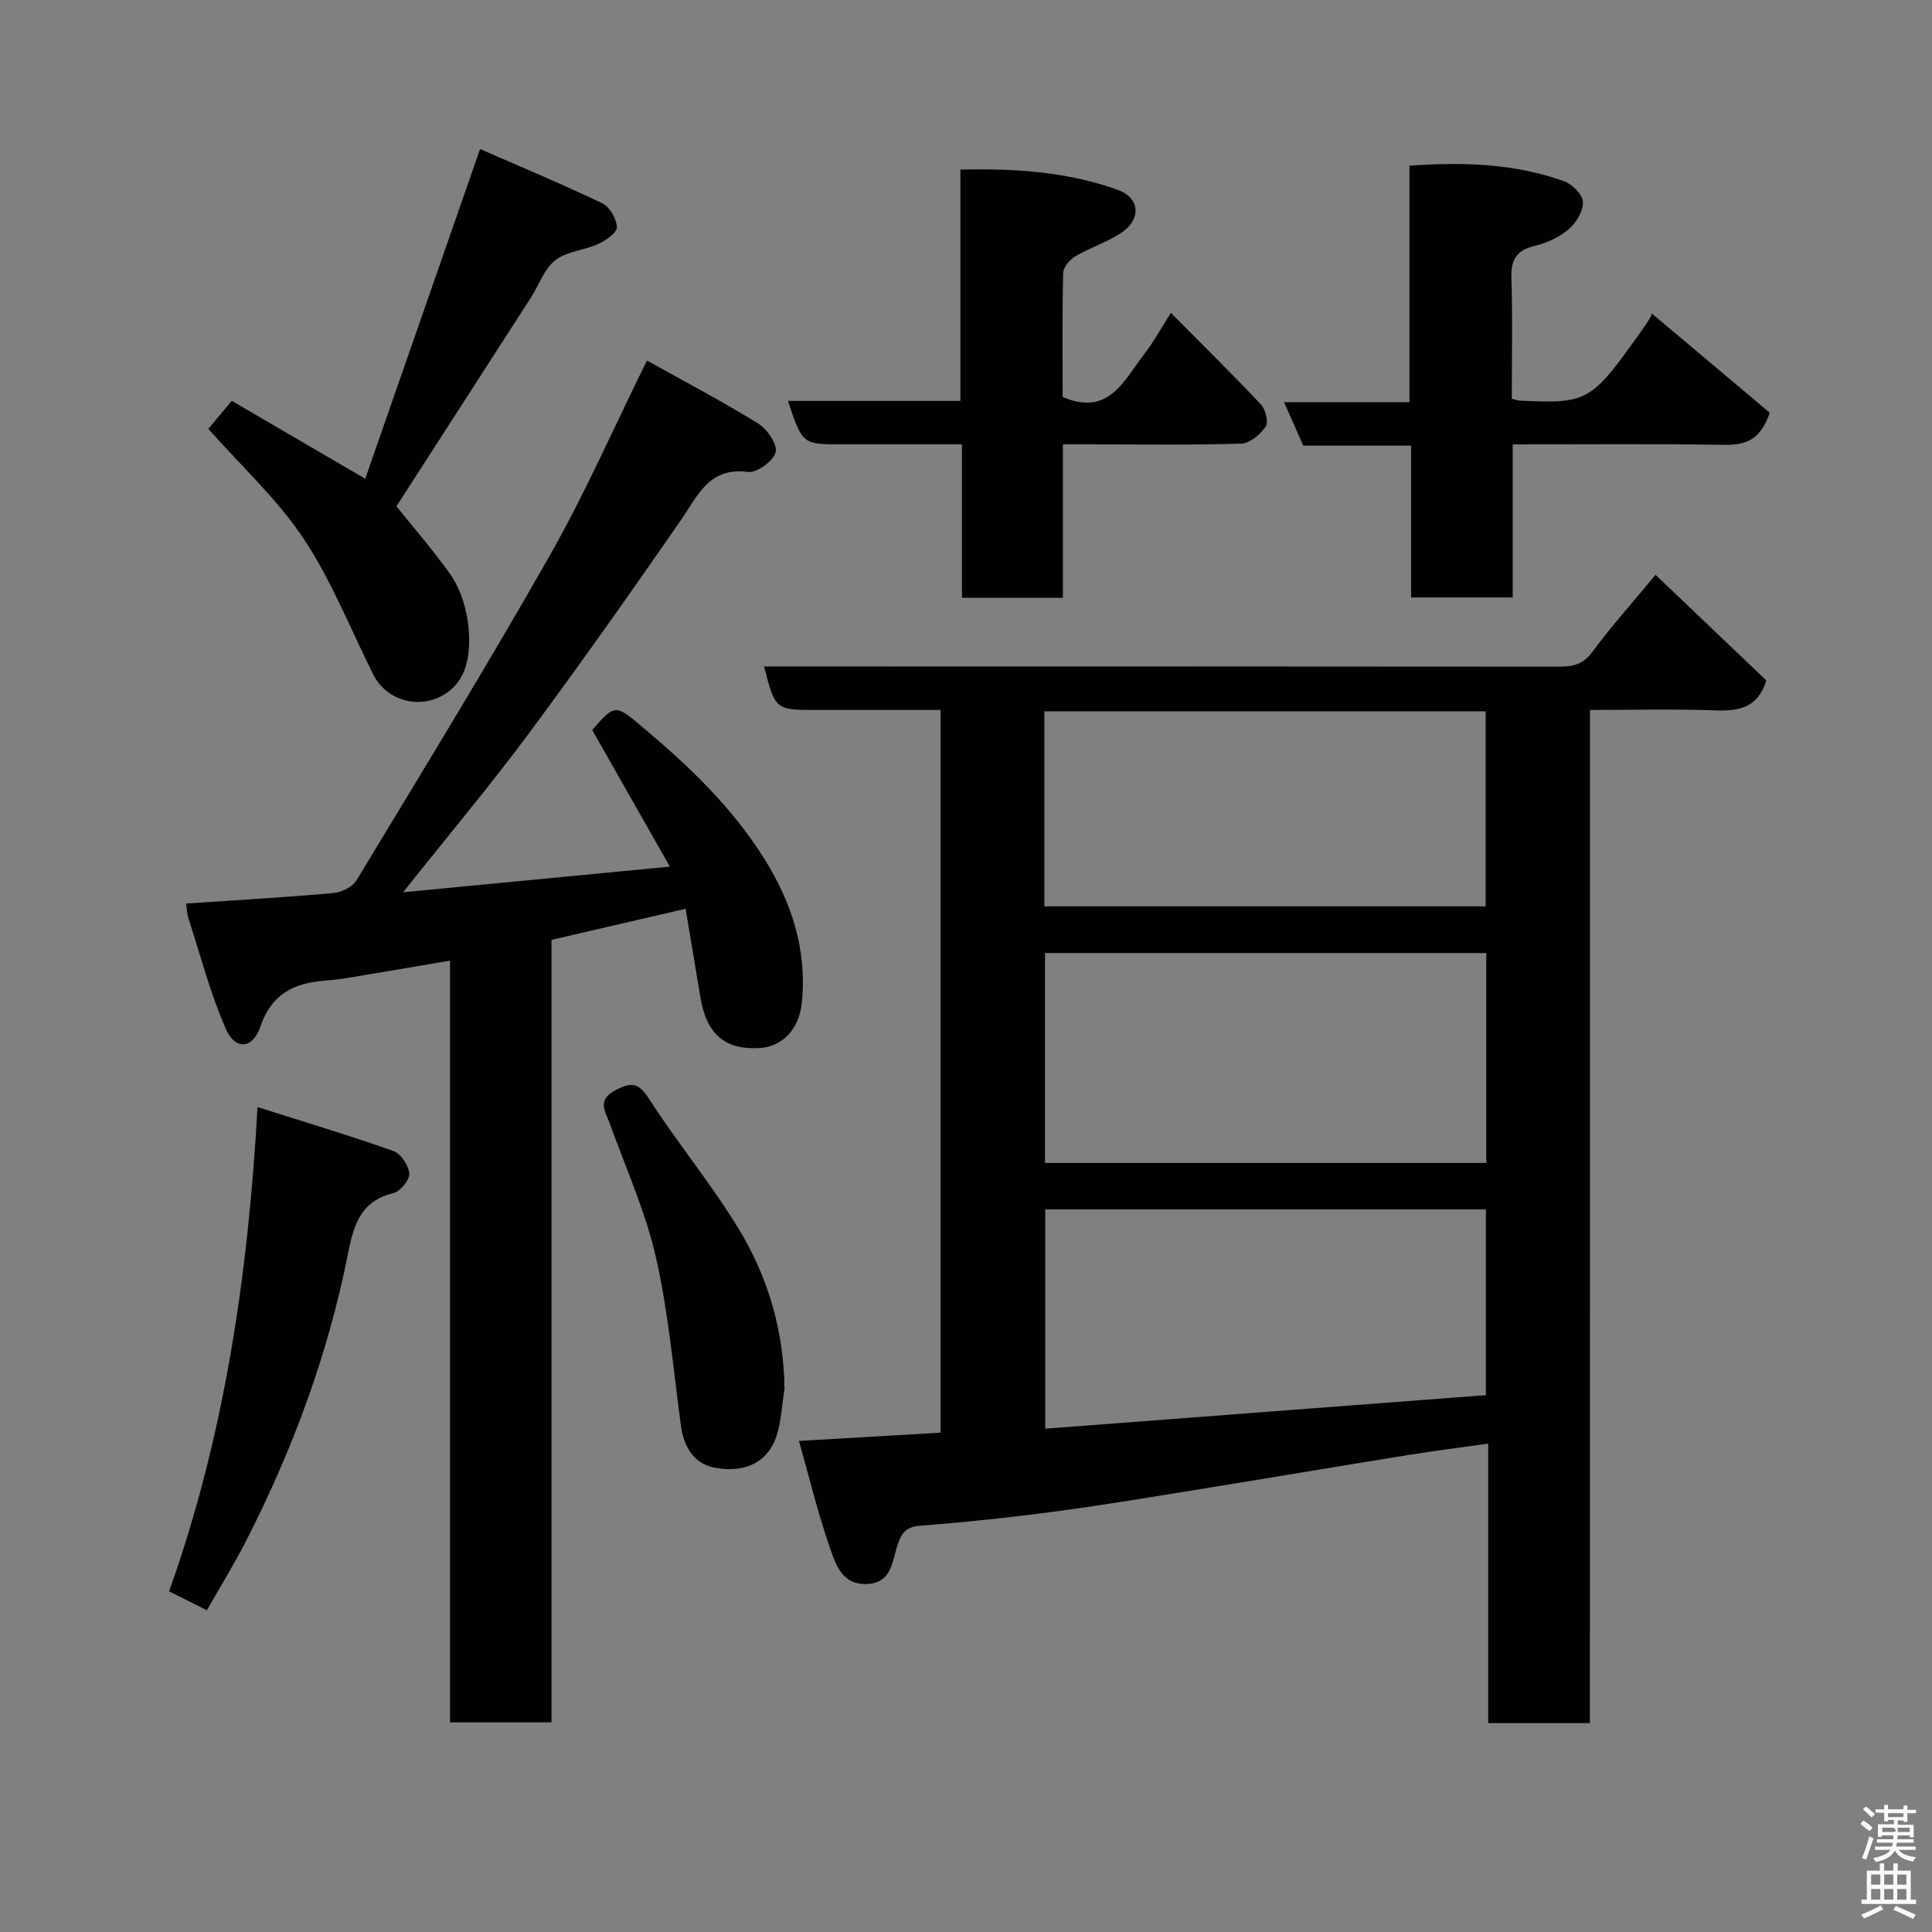 <svg enable-background="new 0 0 400 400" viewBox="0 0 400 400" xmlns="http://www.w3.org/2000/svg"><rect x="0" y="0" width="400" height="400" fill="#808080" stroke="none"/><path d="m385.2 377.6.6-.7c.6.4 1.3.9 1.9 1.5l-.6.7c-.8-.5-1.4-1-1.9-1.5zm.3 7.1c.6-1.4 1.1-2.9 1.5-4.5.3.1.6.3.9.4-.5 1.4-1 2.9-1.5 4.4zm.2-10.1.6-.6c.7.5 1.3 1.1 1.9 1.6l-.7.7c-.6-.6-1.2-1.2-1.8-1.7zm8.4-.8h.8v.9h1.8v.7h-1.8v1.8h-.8v-.3h-1.2v.9h3.3v2.6h-.8v-.4h-2.5c0 .3 0 .6-.1.8h3.4v.7h-3.5c0 .3-.1.6-.1.8h4v.7h-3.5c.7.9 1.9 1.3 3.6 1.5-.2.2-.4.5-.6.9-1.9-.3-3.2-1.1-3.8-2.3-.5 1.1-1.8 2-3.9 2.4-.2-.3-.4-.5-.6-.8 1.9-.4 3.1-.9 3.6-1.7h-3.2v-.7h3.5c.1-.2.1-.5.2-.8h-3.3v-.7h3.4c0-.2 0-.5 0-.8h-2.4v.3h-.8v-2.6h3.3v-.9h-1.2v.3h-.8v-1.8h-1.8v-.7h1.8v-.9h.8v.9h3.2zm-4.4 5.5h2.4c1-.3 0-.6 0-.9h-2.4zm1.2-3.1h3.2v-.8h-3.2zm4.4 2.2h-2.4v.9h2.5v-.9z" fill="#fafafb"/><path d="m389.2 385.8h.9v1.5h1.9v-1.5h.9v1.5h2.7v6h1.1v.9h-11.3v-.9h1.1v-6h2.7zm.2 8.7.5.8c-1.2.6-2.5 1.3-4 1.9-.2-.3-.3-.6-.6-.8 1.6-.6 3-1.3 4.1-1.9zm-2-4.3h1.9v-2.1h-1.9zm0 3.1h1.9v-2.2h-1.9zm2.7-3.1h1.9v-2.1h-1.9zm0 3.1h1.9v-2.2h-1.9zm2.4 1.3c1.4.6 2.7 1.2 4.1 1.8l-.5.9c-1.5-.7-2.8-1.4-4.1-1.9zm2.2-6.5h-1.9v2.1h1.9zm-1.9 5.2h1.9v-2.2h-1.9z" fill="#fafafb"/><g fill="#010100"><path d="m329.17 356.75c-7.49 0-14.09 0-21.05 0 0-19.17 0-38.11 0-57.87-5.84.83-11.24 1.51-16.61 2.37-13.7 2.21-27.38 4.53-41.07 6.74-10.48 1.69-20.95 3.47-31.47 4.88-9.43 1.27-18.9 2.27-28.38 3.01-2.84.22-3.82 1.28-4.69 3.76-1.17 3.32-1.12 7.97-6.22 8.3-5.45.35-6.73-4.25-8-7.92-2.38-6.88-4.09-14-6.26-21.69 10.14-.59 19.59-1.14 29.31-1.71 0-49.74 0-99.44 0-149.63-8.66 0-17.11 0-25.56 0-8.66 0-8.66 0-10.98-9h5.93c52.82 0 105.64-.02 158.46.04 2.9 0 5.09-.35 7.05-3 3.98-5.39 8.48-10.4 13.13-16.02 7.68 7.32 15.42 14.7 22.94 21.87-1.77 5.68-5.67 6.38-10.55 6.2-8.47-.32-16.95-.09-25.96-.09-.02 69.99-.02 139.7-.02 209.76zm-21.45-115.97c0-14.84 0-29.1 0-43.46-30.64 0-61.01 0-91.36 0v43.46zm-.08 48.07c0-13.17 0-25.88 0-38.46-30.72 0-61.09 0-91.23 0v45.4c30.58-2.33 60.74-4.62 91.23-6.94zm-91.42-101.2h91.37c0-13.73 0-27.11 0-40.38-30.65 0-60.9 0-91.37 0z"/><path d="m83.46 184.73c18.96-1.82 36.51-3.5 55.23-5.3-5.72-10.07-10.85-19.11-16.08-28.3 4.91-5.6 4.77-5.36 11.21.08 9.25 7.81 17.86 16.14 24.34 26.46 5.74 9.14 8.95 18.92 7.86 29.88-.54 5.45-3.96 9.2-8.9 9.45-7.06.35-10.82-2.89-12.09-10.43-1.03-6.1-2.04-12.2-3.08-18.42-9.42 2.18-18.41 4.27-27.77 6.44v162c-7.04 0-13.76 0-21.01 0 0-52.26 0-104.66 0-157.7-7.43 1.26-14.26 2.43-21.1 3.56-1.62.27-3.25.47-4.88.59-6.35.49-11 2.77-13.28 9.51-1.58 4.65-5.2 4.93-7.14.51-3.23-7.36-5.26-15.25-7.76-22.94-.29-.89-.31-1.87-.49-3.05 10.18-.69 20.37-1.27 30.53-2.18 1.69-.15 3.94-1.27 4.77-2.64 13.5-22.34 27.15-44.59 40.03-67.28 7.24-12.74 13.14-26.24 20.1-40.32 7.65 4.27 15.5 8.39 23.03 13.04 1.86 1.15 4.03 4.34 3.61 5.94-.48 1.82-3.89 4.31-5.72 4.08-8.12-1.05-10.37 4.89-13.9 9.98-10.32 14.9-20.76 29.72-31.56 44.27-7.96 10.72-16.57 20.97-25.95 32.77z"/><path d="m313 82.56c1 .25 1.31.38 1.63.39 14.18.62 14.73.31 25.19-14.42 1.22-1.72 2.42-3.46 2.09-3.69 8.36 7.03 16.71 14.06 24.5 20.61-2.06 6.06-5.41 6.72-9.77 6.65-14.3-.24-28.6-.09-43.45-.09v31.69c-7.25 0-13.96 0-21.04 0 0-10.41 0-20.67 0-31.44-7.74 0-15.15 0-22.32 0-1.39-3.15-2.56-5.78-3.98-8.99h25.97c0-16.54 0-32.59 0-48.96 11.22-.81 21.8-.45 32 3.21 1.69.61 3.85 2.78 3.91 4.31.08 1.87-1.4 4.31-2.96 5.64-1.92 1.64-4.5 2.82-6.98 3.42-3.75.9-5 2.77-4.87 6.61.27 8.26.08 16.57.08 25.06z"/><path d="m163.14 83h17.95 17.75c0-16.04 0-31.64 0-47.88 11.36-.28 22.23.45 32.63 4.21 4.57 1.66 4.84 6.07.73 8.83-2.96 1.98-6.48 3.09-9.57 4.91-1.15.67-2.48 2.23-2.51 3.42-.21 8.63-.11 17.27-.11 25.7 9.56 4.09 12.66-3.42 16.8-8.75 1.98-2.55 3.54-5.44 5.6-8.66 6.4 6.45 12.65 12.59 18.66 18.97.96 1.02 1.61 3.64.99 4.56-1.11 1.62-3.27 3.47-5.05 3.53-10.33.33-20.67.16-31 .16-1.8 0-3.6 0-5.95 0v31.76c-7.15 0-13.75 0-20.9 0 0-10.41 0-20.8 0-31.76-8.65 0-16.76 0-24.87 0-8.16 0-8.16 0-11.15-9z"/><path d="m47.98 82.99c8.96 5.23 17.82 10.4 27.64 16.13 7.83-22.5 15.63-44.89 23.77-68.26 8.02 3.51 16.77 7.15 25.31 11.23 1.53.73 2.96 3.22 3.02 4.95.04 1.14-2.28 2.75-3.85 3.47-2.89 1.32-6.51 1.5-8.89 3.36-2.29 1.78-3.37 5.1-5.04 7.71-9.32 14.49-18.67 28.97-27.86 43.24 3.46 4.33 7.47 8.93 11 13.87 4.59 6.42 5.36 17.41 1.96 22.22-4.54 6.42-14.28 5.7-17.78-1.3-4.72-9.43-8.62-19.41-14.42-28.12-5.44-8.17-12.89-14.99-19.71-22.7 1.27-1.54 2.82-3.39 4.85-5.8z"/><path d="m53.32 229.21c9.69 3.08 18.98 5.85 28.12 9.09 1.54.55 3.18 3.01 3.3 4.68.09 1.32-1.89 3.71-3.32 4.05-6.97 1.65-8.28 7-9.43 12.81-4.13 20.72-11.42 40.34-21 59.11-2.49 4.89-5.4 9.57-8.16 14.44-2.99-1.5-5.3-2.66-7.82-3.92 11.46-32.14 16.36-65.42 18.31-100.26z"/><path d="m162.42 287.54c-.51 3.22-.65 6.56-1.61 9.64-1.67 5.33-6.29 7.87-12.67 6.72-4.53-.82-6.56-4.3-7.17-8.81-1.57-11.64-2.58-23.42-5.18-34.83-2.15-9.43-6.23-18.43-9.52-27.59-.92-2.58-2.79-4.89 1.19-6.97 3.29-1.72 4.74-1.56 6.92 1.81 5.9 9.17 12.92 17.64 18.58 26.95 6.07 9.99 9.33 21.1 9.46 33.08z"/></g></svg>